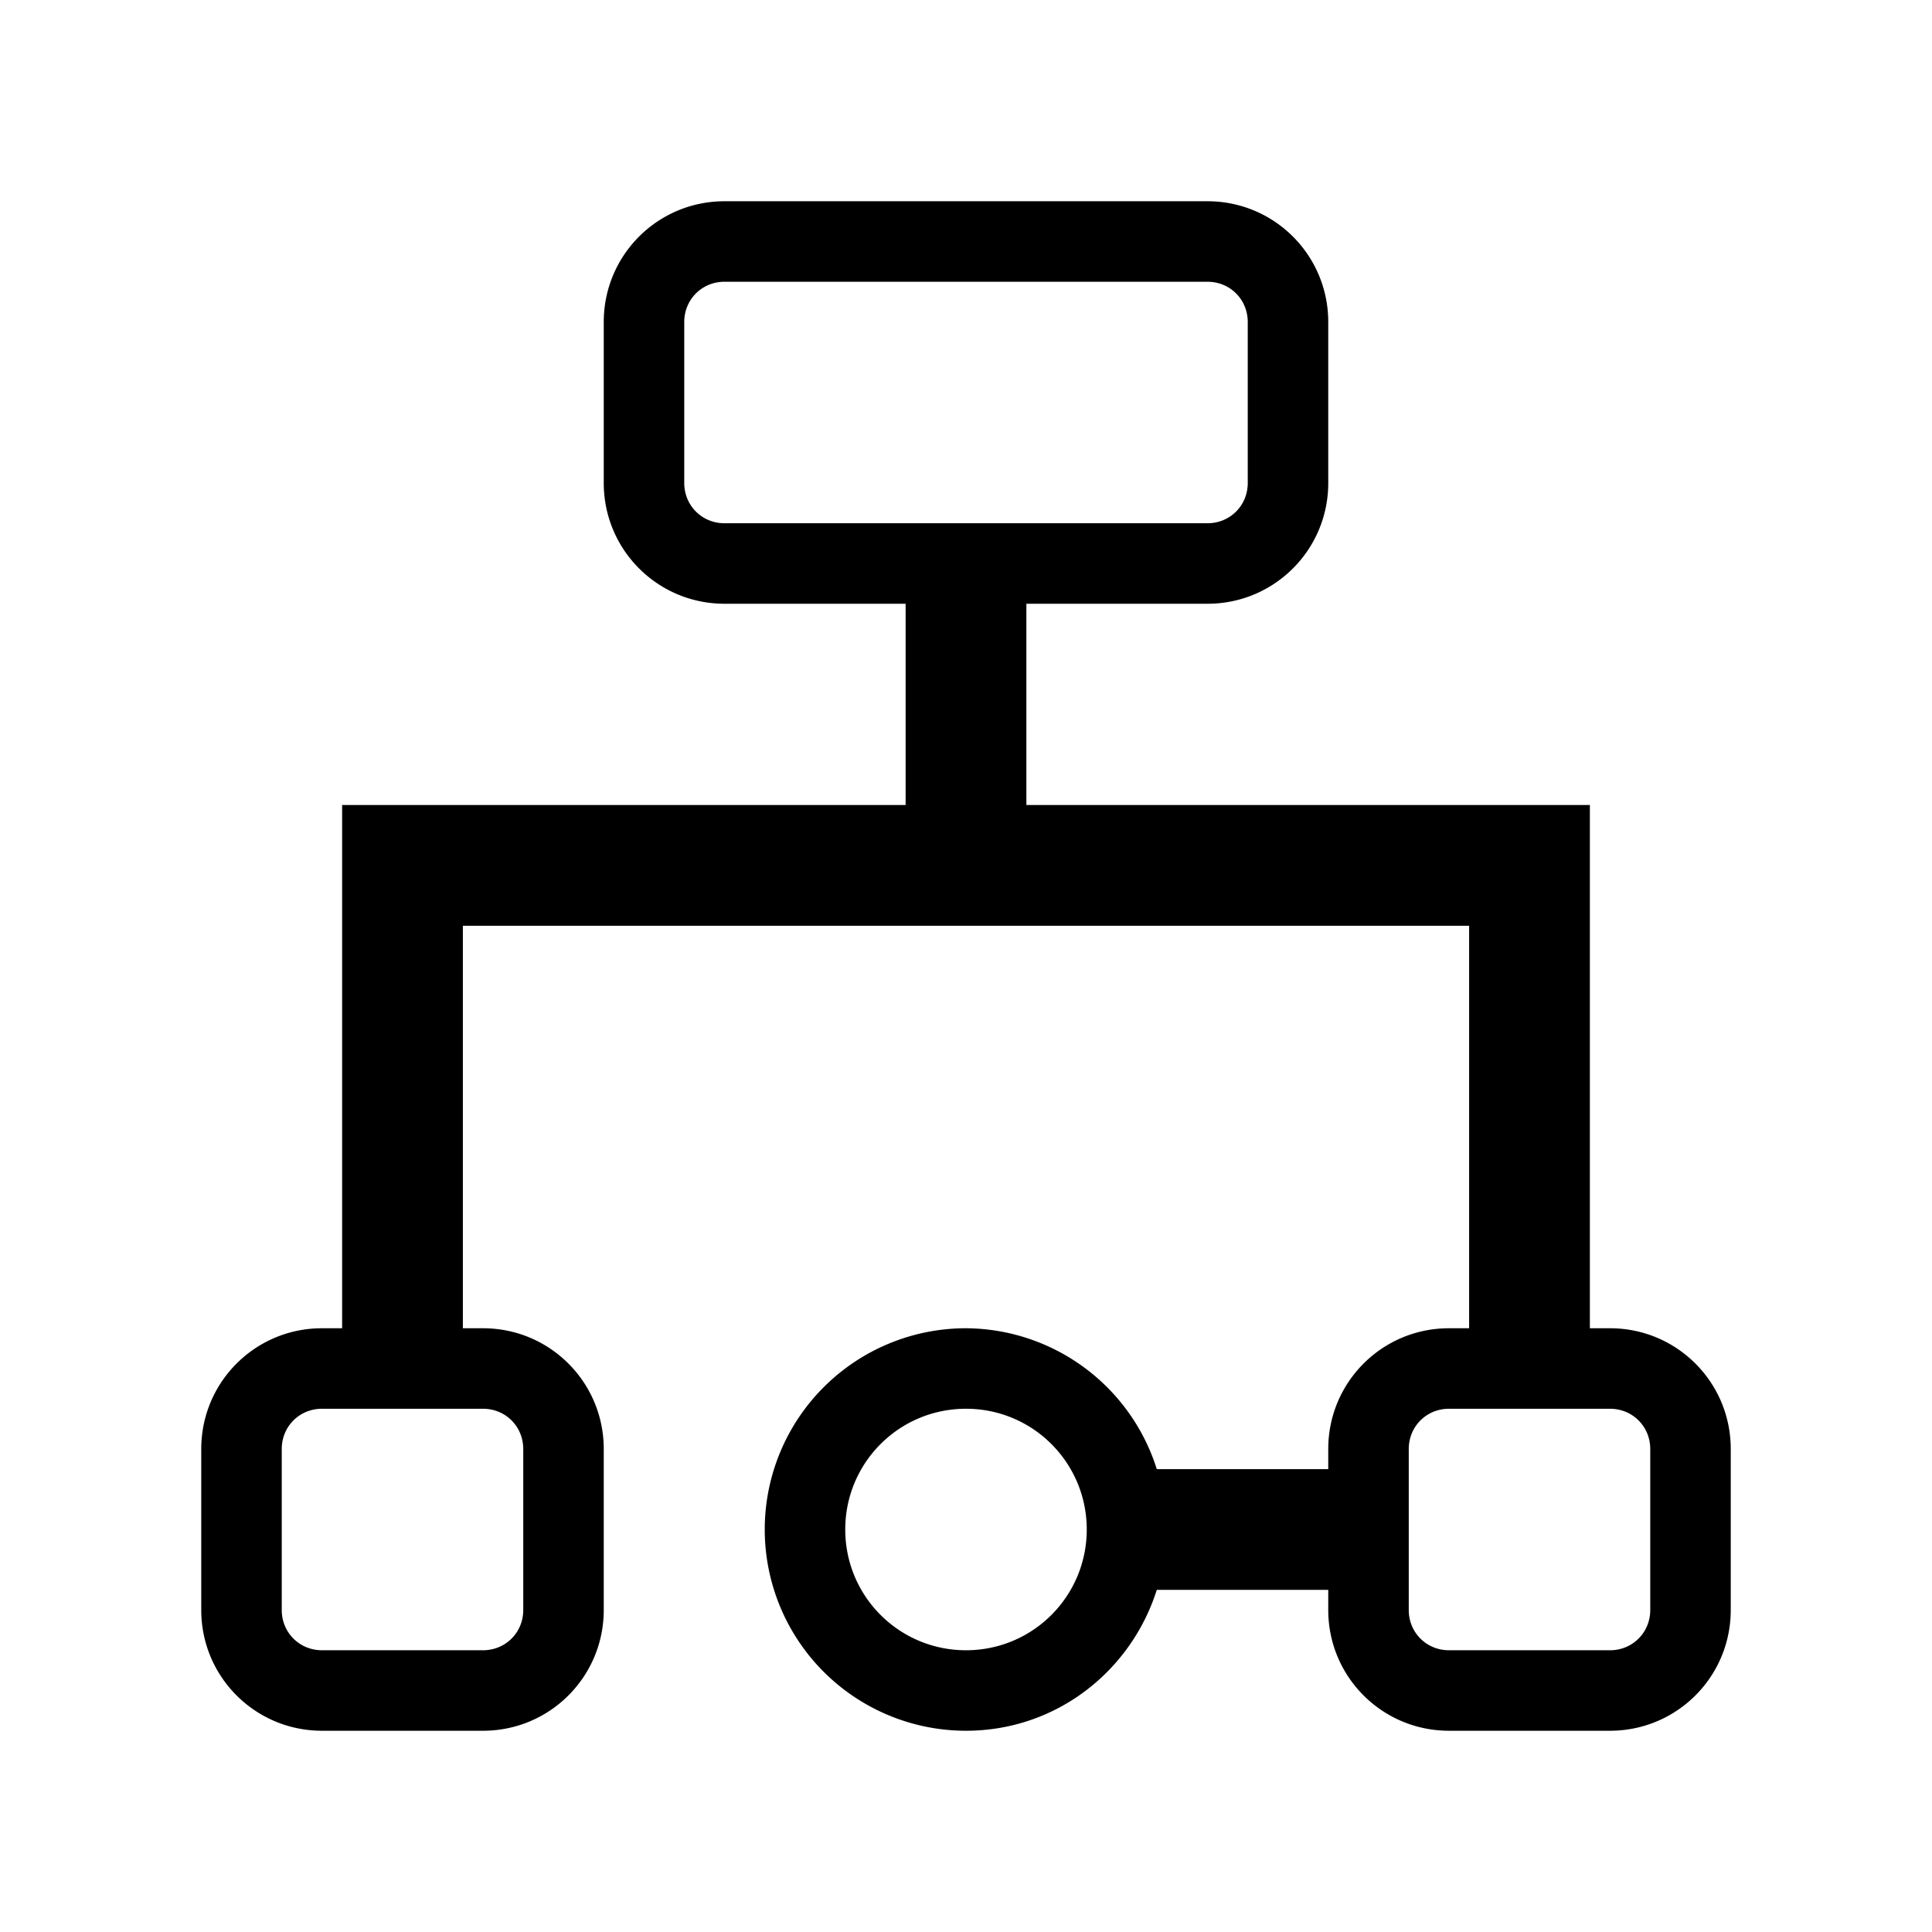 <svg xmlns="http://www.w3.org/2000/svg" width="24" height="24" fill="currentColor" viewBox="0 0 24 24">
  <path d="M20 16.5h-.25V10h-7V7.5H15c.83 0 1.5-.67 1.5-1.5V4c0-.83-.67-1.5-1.5-1.5H9c-.83 0-1.5.67-1.5 1.5v2c0 .83.67 1.5 1.5 1.5h2.25V10h-7v6.5H4c-.83 0-1.5.67-1.5 1.5v2c0 .83.67 1.5 1.5 1.5h2c.83 0 1.5-.67 1.5-1.5v-2c0-.83-.67-1.5-1.5-1.5h-.25v-5h12.5v5H18c-.83 0-1.5.67-1.5 1.5v.25h-2.13A2.5 2.5 0 0 0 12 16.5a2.5 2.5 0 0 0 0 5c1.12 0 2.05-.74 2.37-1.75h2.13V20c0 .83.67 1.5 1.5 1.5h2c.83 0 1.5-.67 1.5-1.5v-2c0-.83-.67-1.5-1.5-1.5M8.5 6V4c0-.28.22-.5.5-.5h6c.28 0 .5.22.5.5v2c0 .28-.22.5-.5.5H9c-.28 0-.5-.22-.5-.5m-2 12v2c0 .28-.22.5-.5.5H4c-.28 0-.5-.22-.5-.5v-2c0-.28.22-.5.5-.5h2c.28 0 .5.22.5.5m5.5 2.5c-.83 0-1.5-.67-1.5-1.5s.67-1.5 1.5-1.5 1.5.67 1.5 1.5-.67 1.5-1.5 1.5m8.5-.5c0 .28-.22.5-.5.5h-2c-.28 0-.5-.22-.5-.5v-2c0-.28.22-.5.5-.5h2c.28 0 .5.22.5.5z"/>
</svg>
